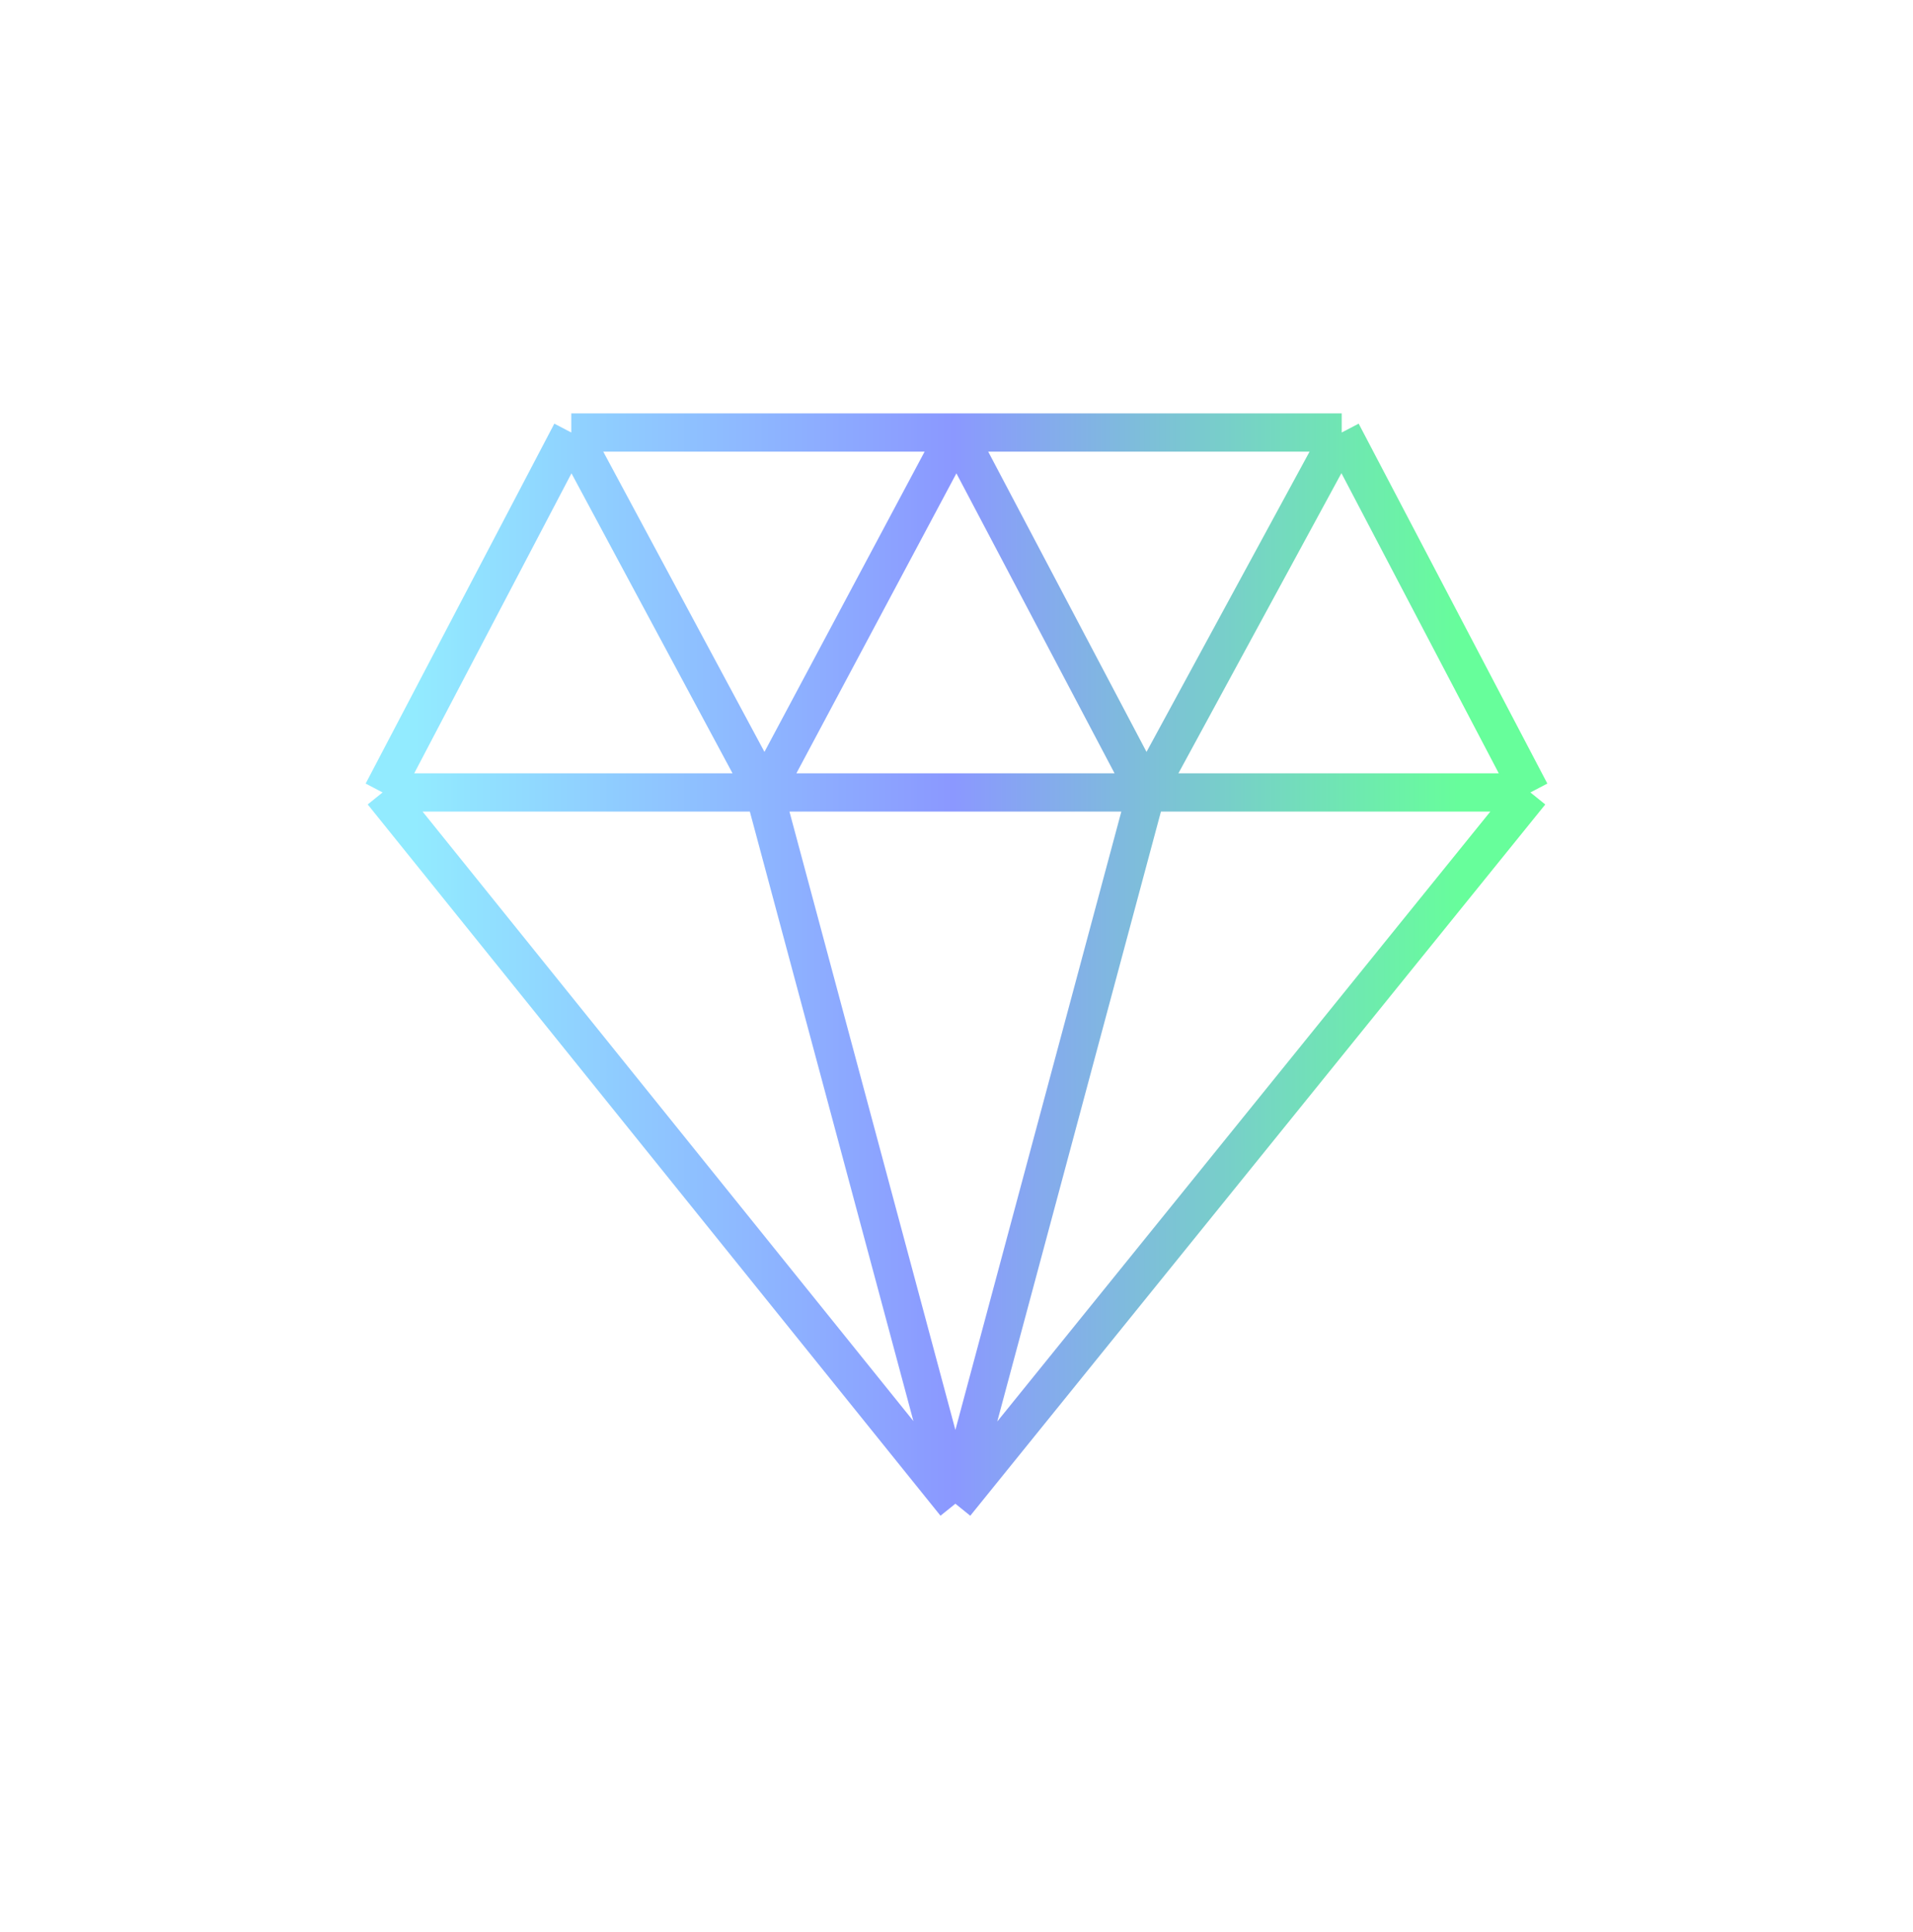<svg width="100" height="101" viewBox="0 0 100 101" fill="none" xmlns="http://www.w3.org/2000/svg">
<path d="M29.863 22.611L20 41.427M29.863 22.611L39.964 41.427M29.863 22.611H50M20 41.427L49.942 78.611M20 41.427H39.964M80 41.427L70.137 22.611M80 41.427L49.942 78.611M80 41.427H59.92M70.137 22.611L59.92 41.427M70.137 22.611H50M49.942 78.611L39.964 41.427M49.942 78.611L59.92 41.427M39.964 41.427H59.92M39.964 41.427L50 22.611M59.92 41.427L50 22.611" stroke="url(#paint0_linear_669_344)" stroke-width="2"/>
<defs>
<linearGradient id="paint0_linear_669_344" x1="21.694" y1="50.611" x2="76.43" y2="50.611" gradientUnits="userSpaceOnUse">
<stop stop-color="#92EBFF"/>
<stop offset="0.514" stop-color="#8B98FF"/>
<stop offset="1" stop-color="#67FE9B"/>
</linearGradient>
</defs>
</svg>
